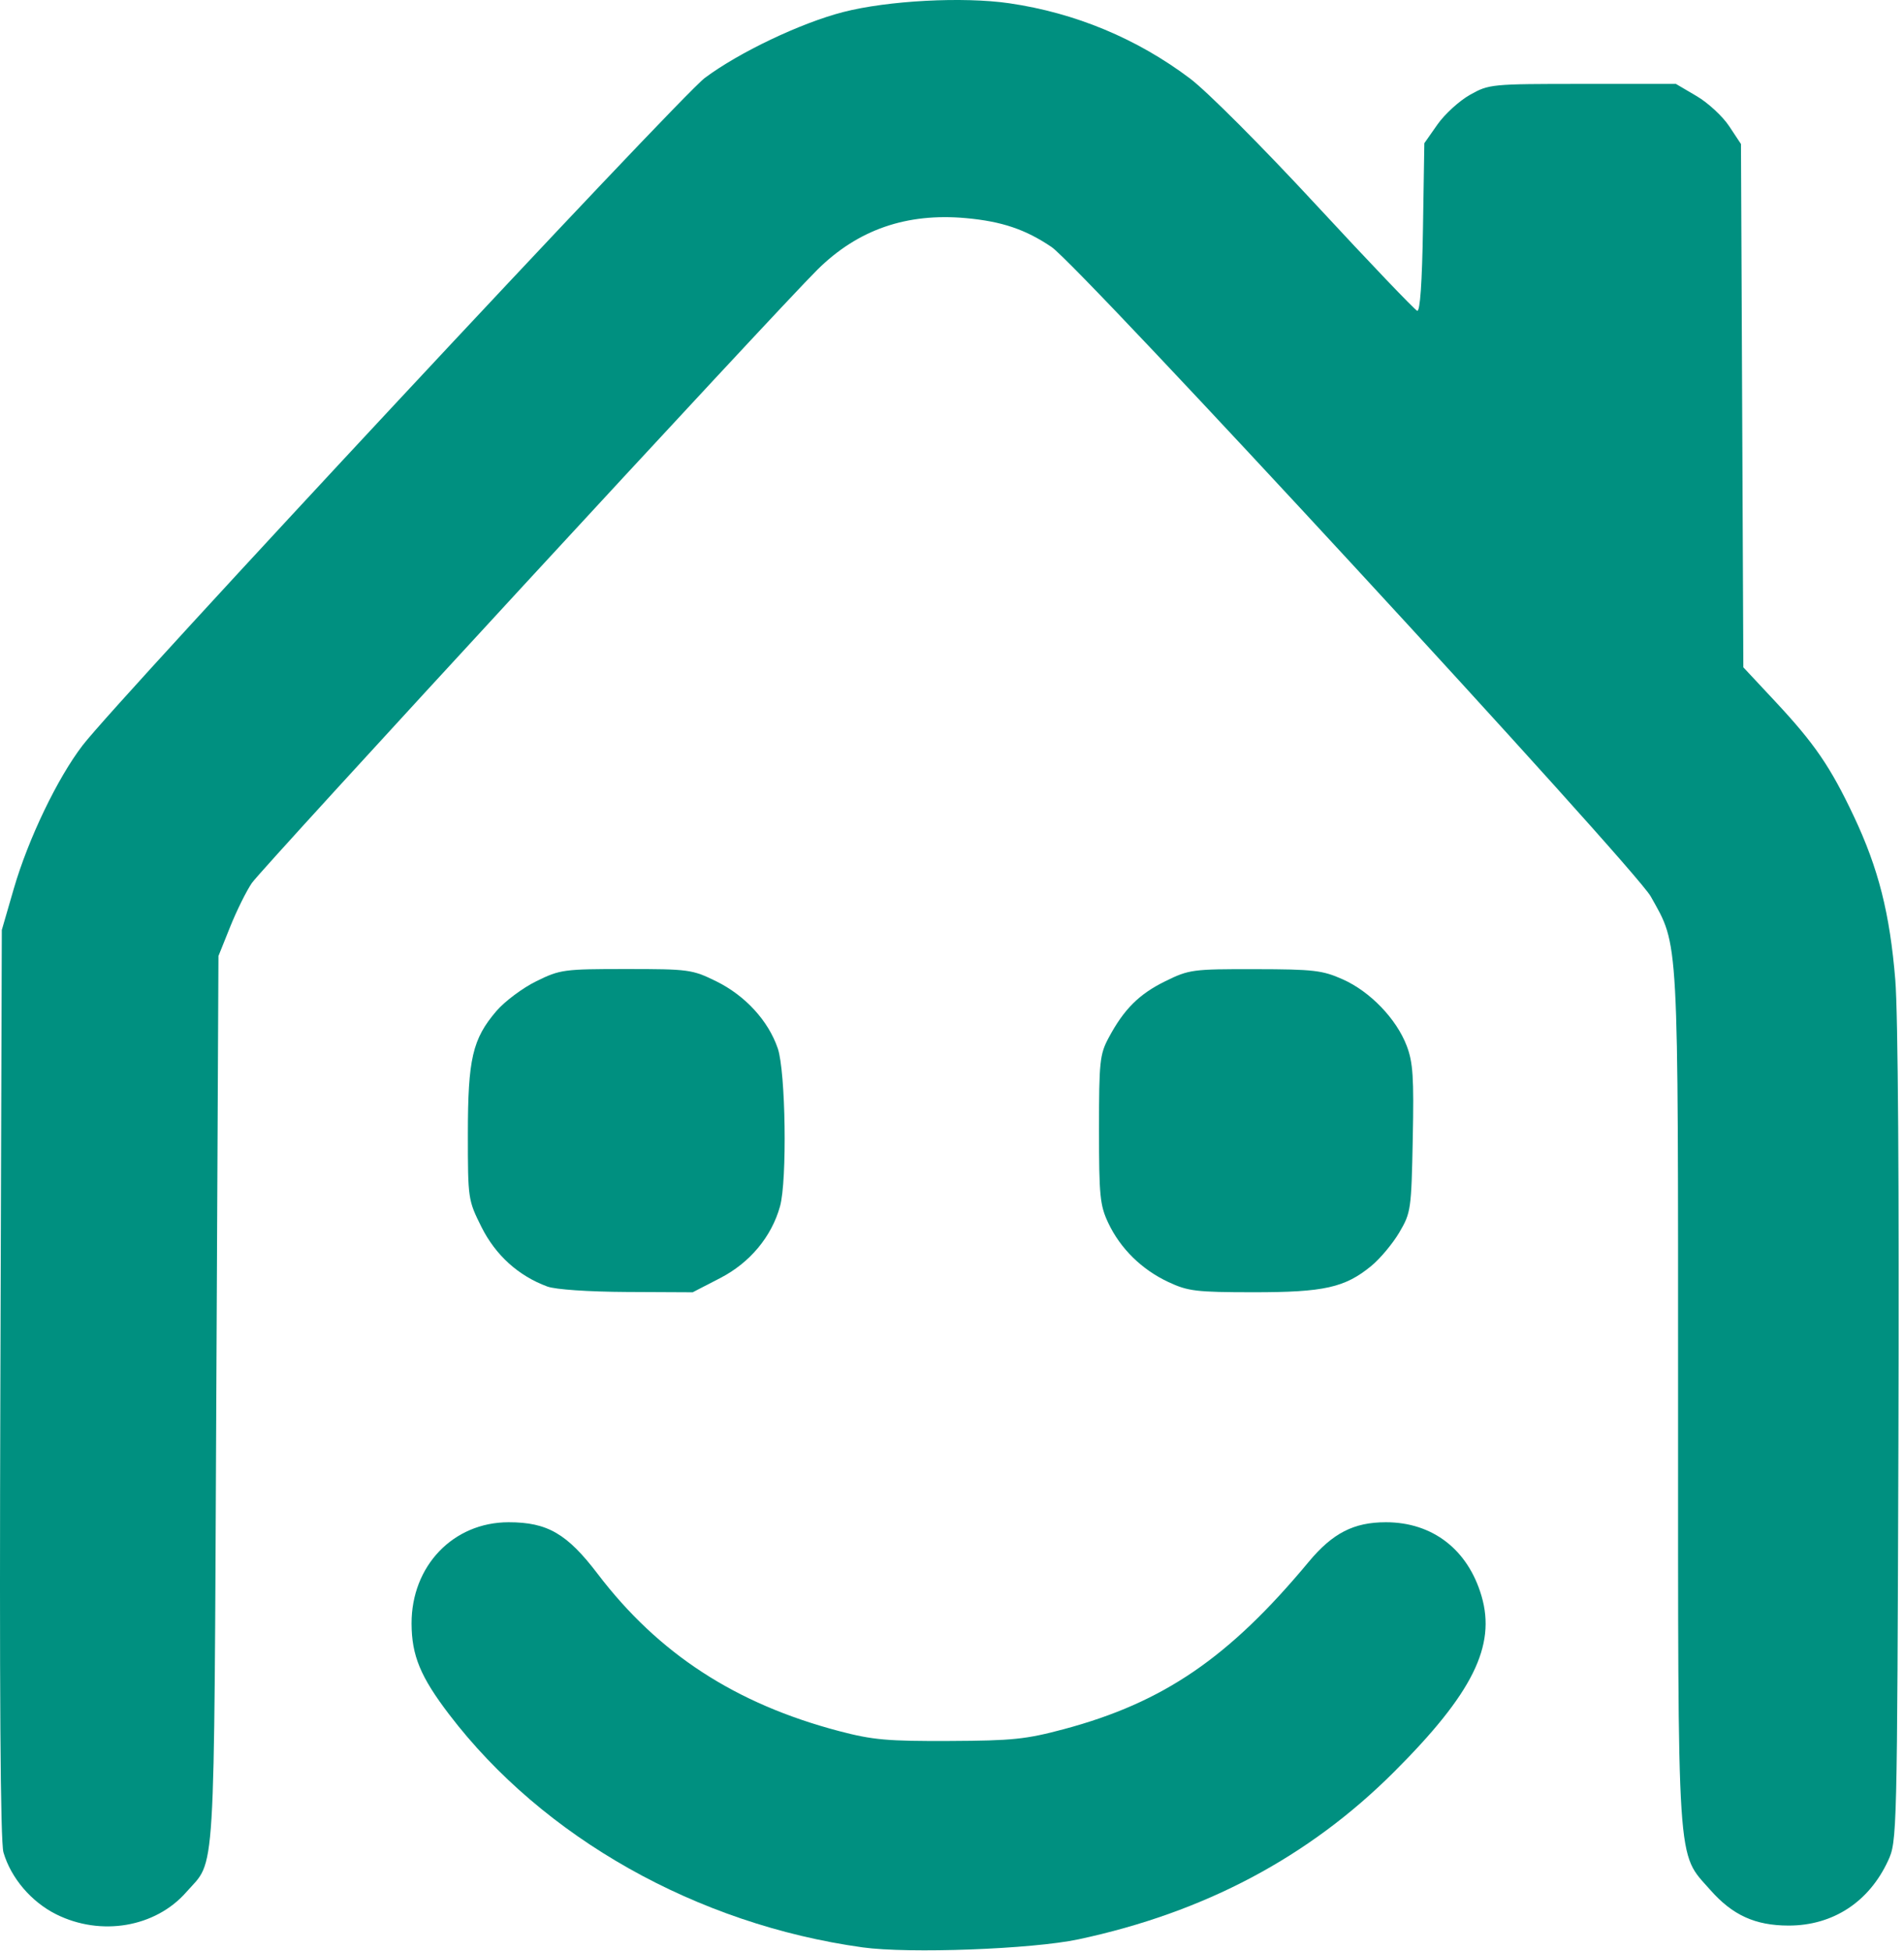 <?xml version="1.0" encoding="UTF-8"?>
<svg width="82px" height="84px" viewBox="0 0 82 84" version="1.1" xmlns="http://www.w3.org/2000/svg" xmlns:xlink="http://www.w3.org/1999/xlink">
    <!-- Generator: Sketch 63.1 (92452) - https://sketch.com -->
    <title>logo_login@3x</title>
    <desc>Created with Sketch.</desc>
    <g id="assets" stroke="none" stroke-width="1" fill="none" fill-rule="evenodd">
        <g id="Group-3" transform="translate(0, 0)" fill="#009080" fill-rule="nonzero">
            <path d="M37.15,83.845 C30.012,82.853 23.392,79.123 19.342,73.813 C18.109,72.197 17.73,71.281 17.725,69.905 C17.717,67.422 19.518,65.541 21.904,65.541 C23.576,65.541 24.421,66.031 25.742,67.766 C28.354,71.197 31.671,73.357 36.135,74.532 C37.578,74.912 38.22,74.97 40.886,74.958 C43.607,74.946 44.186,74.886 45.823,74.448 C50.108,73.302 52.928,71.375 56.357,67.252 C57.393,66.007 58.3,65.541 59.687,65.541 C61.695,65.541 63.217,66.715 63.805,68.716 C64.436,70.867 63.42,72.912 60.041,76.287 C56.368,79.957 51.876,82.34 46.45,83.498 C44.457,83.923 39.139,84.121 37.15,83.845 L37.15,83.845 Z" id="path2570-path"></path>
            <path d="M2.422,82.422 C1.347,81.886 0.472,80.859 0.149,79.755 C0.016,79.3 -0.027,72.801 0.016,59.563 L0.078,40.041 L0.593,38.266 C1.217,36.118 2.475,33.5 3.562,32.086 C5.127,30.053 29.263,4.17 30.355,3.355 C31.828,2.255 34.482,0.992 36.309,0.52 C38.235,0.023 41.486,-0.149 43.47,0.141 C46.315,0.557 48.969,1.662 51.249,3.379 C51.984,3.932 54.359,6.312 56.698,8.839 C58.979,11.302 60.931,13.346 61.035,13.381 C61.159,13.422 61.246,12.17 61.284,9.805 L61.342,6.166 L61.91,5.356 C62.223,4.911 62.854,4.337 63.312,4.08 C64.128,3.622 64.223,3.613 68.16,3.613 L72.177,3.613 L73.068,4.137 C73.559,4.425 74.189,5.007 74.469,5.431 L74.979,6.201 L75.03,17.466 L75.081,28.732 L76.437,30.183 C78.151,32.017 78.828,33.006 79.842,35.151 C80.9,37.392 81.39,39.325 81.625,42.189 C81.743,43.633 81.795,51.154 81.76,61.898 C81.705,79.063 81.699,79.281 81.314,80.114 C80.491,81.893 78.937,82.906 77.034,82.906 C75.596,82.906 74.616,82.461 73.658,81.372 C72.201,79.718 72.27,80.775 72.27,60.193 C72.27,40.009 72.312,40.78 71.093,38.597 C70.39,37.338 46.509,11.461 45.287,10.635 C44.165,9.876 43.145,9.532 41.602,9.392 C39.042,9.16 36.948,9.886 35.205,11.61 C33.426,13.37 11.286,37.373 10.846,38.019 C10.609,38.366 10.189,39.216 9.912,39.906 L9.408,41.162 L9.315,60.31 C9.212,81.454 9.3,80.012 8.022,81.467 C6.693,82.982 4.348,83.381 2.422,82.422 L2.422,82.422 Z" id="path2570-path"></path>
            <path d="M23.572,55.392 C22.328,54.934 21.342,54.042 20.736,52.83 C20.157,51.67 20.15,51.625 20.15,48.825 C20.15,45.59 20.349,44.734 21.379,43.53 C21.736,43.114 22.509,42.536 23.097,42.247 C24.125,41.743 24.275,41.722 26.969,41.722 C29.662,41.722 29.812,41.743 30.84,42.247 C32.095,42.864 33.09,43.947 33.497,45.14 C33.837,46.139 33.904,50.82 33.594,51.937 C33.23,53.248 32.296,54.368 31.015,55.029 L29.831,55.64 L26.999,55.626 C25.33,55.617 23.922,55.521 23.572,55.392 L23.572,55.392 Z" id="path2570-path"></path>
            <path d="M50.32,55.199 C49.169,54.661 48.25,53.757 47.728,52.651 C47.372,51.897 47.331,51.484 47.331,48.634 C47.331,45.719 47.365,45.396 47.742,44.69 C48.405,43.45 49.053,42.803 50.188,42.246 C51.214,41.742 51.36,41.723 54.056,41.728 C56.582,41.732 56.954,41.776 57.835,42.169 C59.012,42.695 60.139,43.867 60.582,45.025 C60.855,45.742 60.897,46.378 60.844,49.03 C60.783,52.079 60.764,52.213 60.268,53.057 C59.985,53.538 59.444,54.187 59.064,54.5 C57.925,55.439 57.027,55.64 53.976,55.638 C51.516,55.636 51.164,55.594 50.32,55.199 L50.32,55.199 Z" id="path2570-path"></path>
        </g>
    </g>
</svg>
